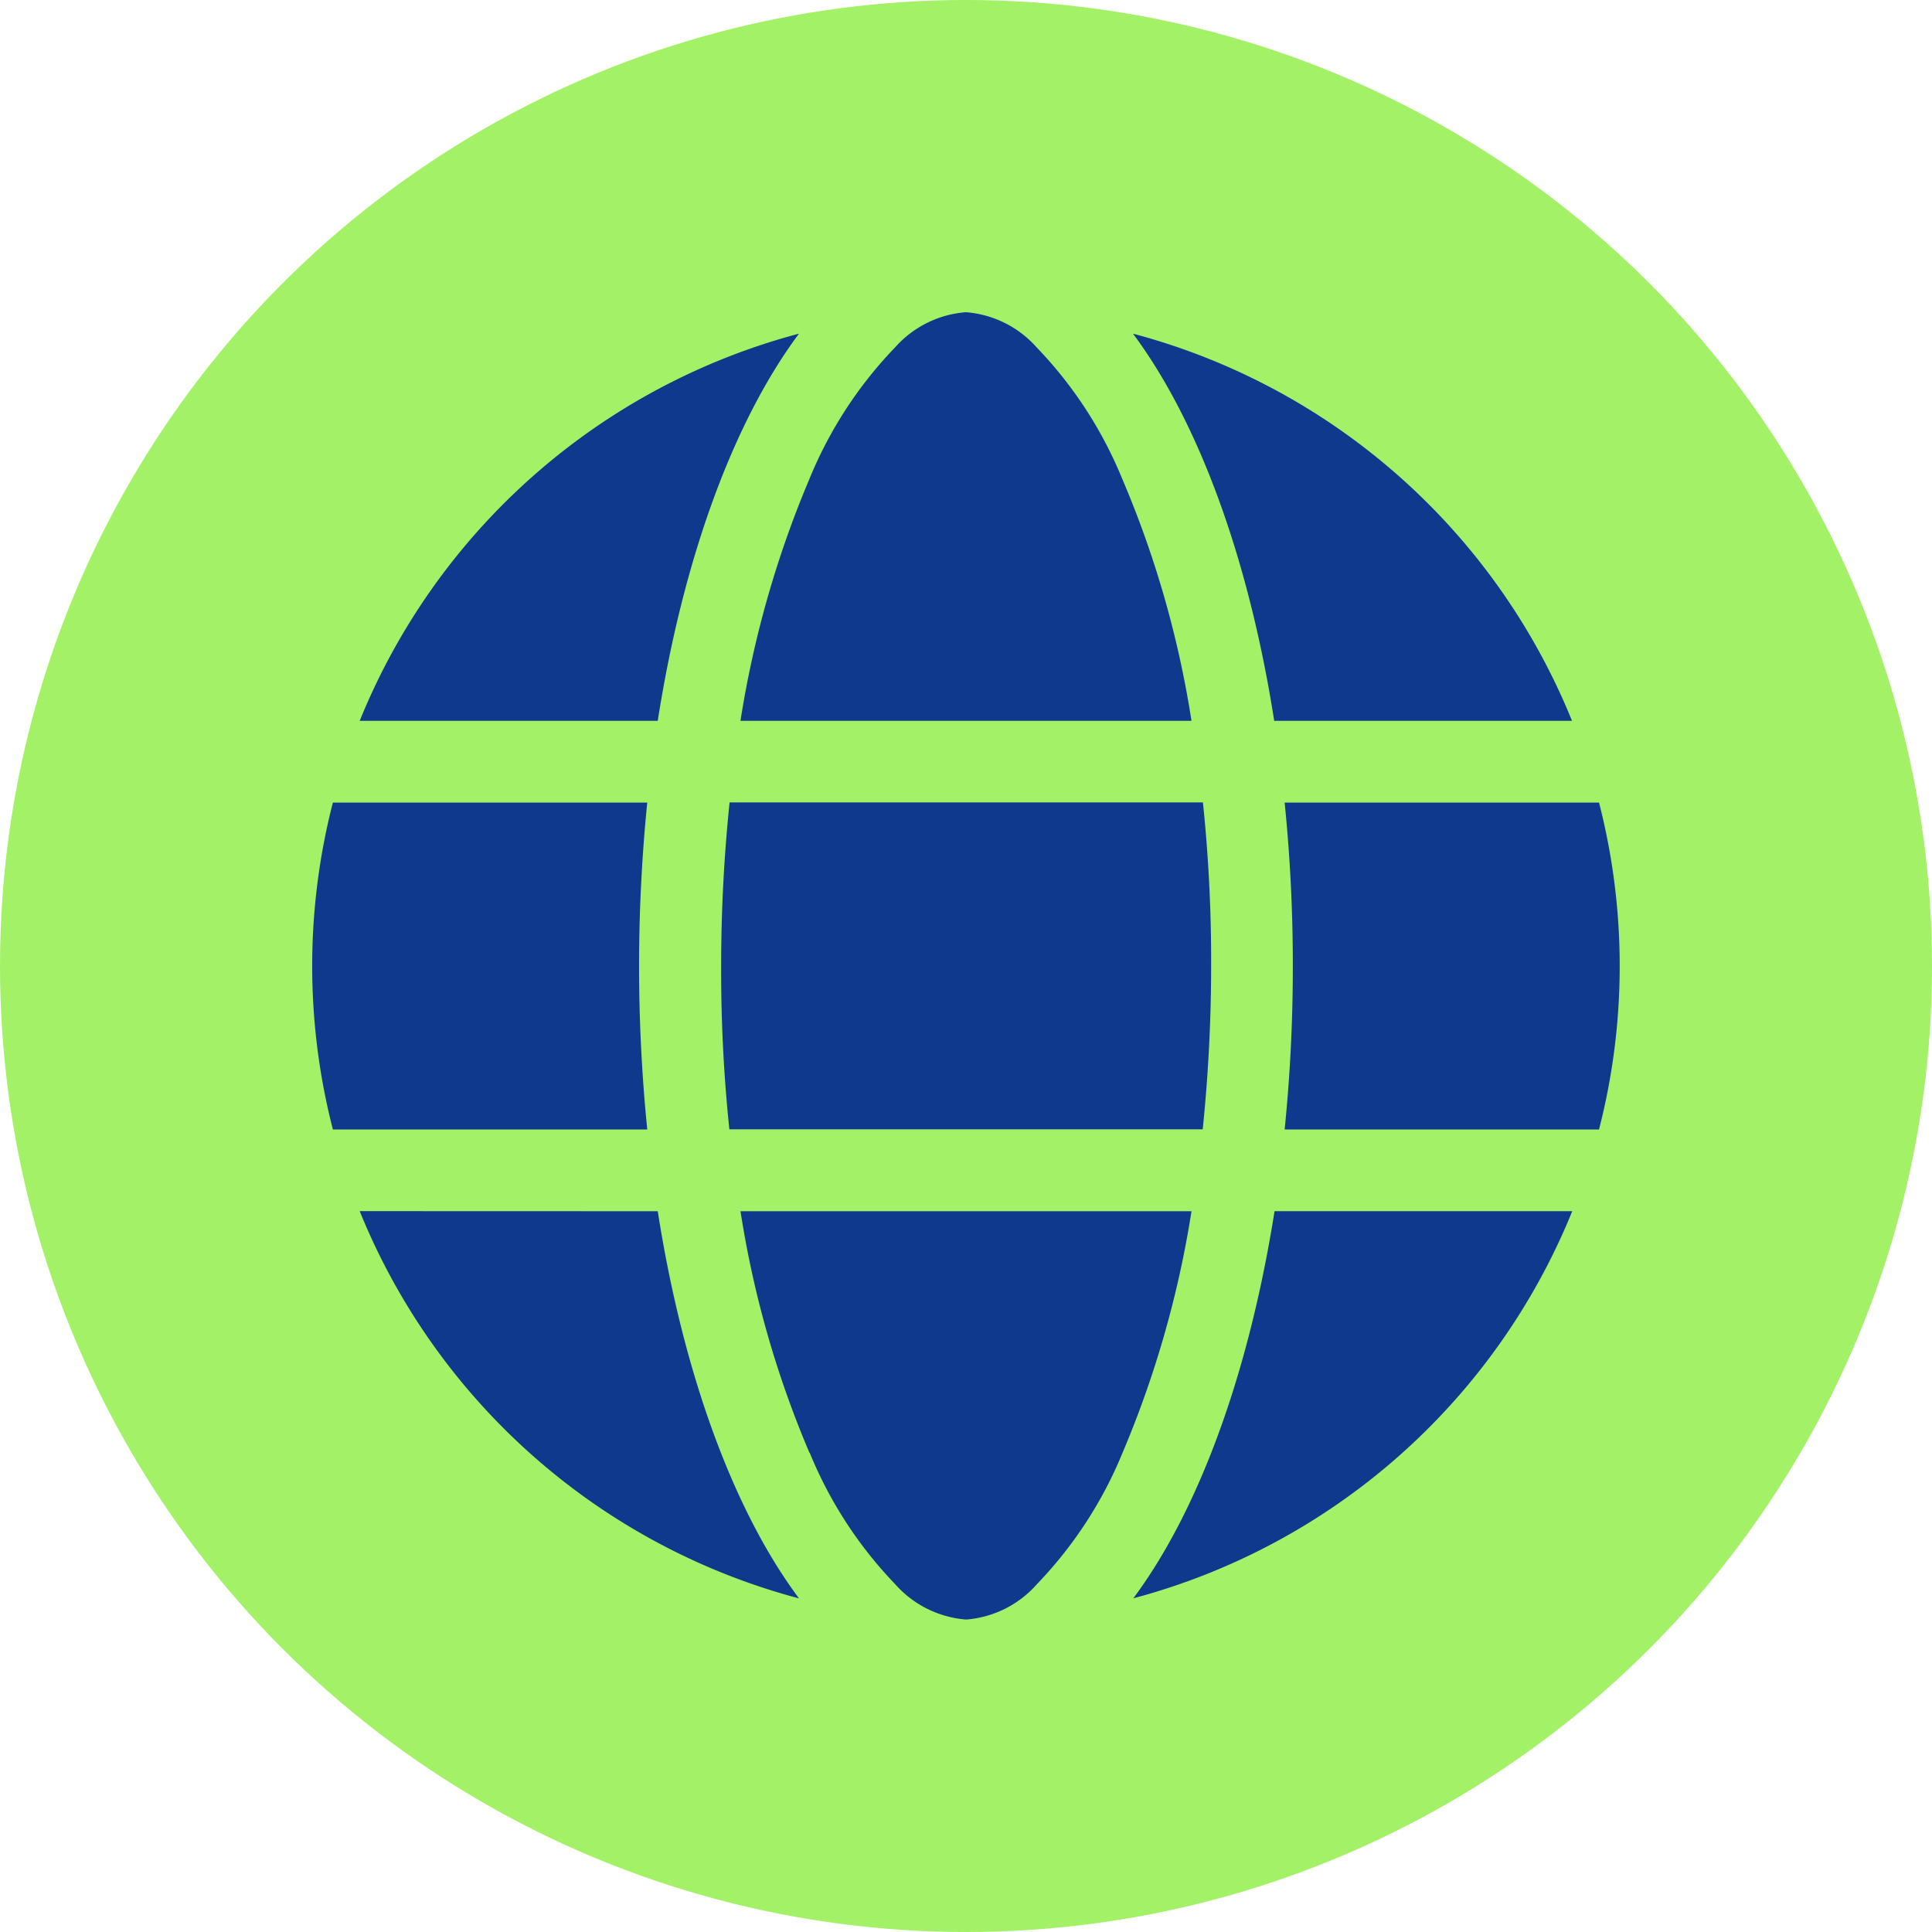 <svg xmlns="http://www.w3.org/2000/svg" width="60" height="60" viewBox="0 0 60 60">
  <g id="Group_1103497" data-name="Group 1103497" transform="translate(-279.883 -1198.717)">
    <g id="Group_1072053" data-name="Group 1072053" transform="translate(279.883 1198.717)">
      <circle id="Ellipse_4742" data-name="Ellipse 4742" cx="30" cy="30" r="30" transform="translate(0)" fill="#a2f166"/>
    </g>
    <path id="globe-solid" d="M27.917,20.3a49.592,49.592,0,0,1-.262,5.076h-14.7A47.432,47.432,0,0,1,12.7,20.3a49.592,49.592,0,0,1,.262-5.076h14.7A47.432,47.432,0,0,1,27.917,20.3ZM30.2,15.228h9.763a20.374,20.374,0,0,1,0,10.152H30.2a50.109,50.109,0,0,0,.254-5.076A50.109,50.109,0,0,0,30.2,15.228Zm8.93-2.538H29.876C29.083,7.622,27.513,3.379,25.49.666A20.343,20.343,0,0,1,39.124,12.69Zm-11.825,0H13.3a31.965,31.965,0,0,1,2.141-7.511A12.955,12.955,0,0,1,18.1,1.094,3.277,3.277,0,0,1,20.3,0a3.277,3.277,0,0,1,2.2,1.094,12.955,12.955,0,0,1,2.657,4.084A31.373,31.373,0,0,1,27.307,12.69Zm-16.576,0H1.475A20.356,20.356,0,0,1,15.117.666c-2.022,2.712-3.593,6.956-4.386,12.023ZM.642,15.228h9.763a50.886,50.886,0,0,0,0,10.152H.642a20.374,20.374,0,0,1,0-10.152Zm14.8,20.192a31.411,31.411,0,0,1-2.141-7.5H27.307a31.783,31.783,0,0,1-2.141,7.5A12.955,12.955,0,0,1,22.508,39.5a3.259,3.259,0,0,1-2.2,1.1,3.277,3.277,0,0,1-2.2-1.094,12.955,12.955,0,0,1-2.657-4.084Zm-4.711-7.5c.793,5.068,2.363,9.311,4.386,12.023A20.356,20.356,0,0,1,1.475,27.917Zm28.4,0A20.36,20.36,0,0,1,25.5,39.941c2.022-2.712,3.585-6.956,4.386-12.023H39.14Z" transform="translate(289.579 1208.413)" fill="#0f398d"/>
  </g>
</svg>
